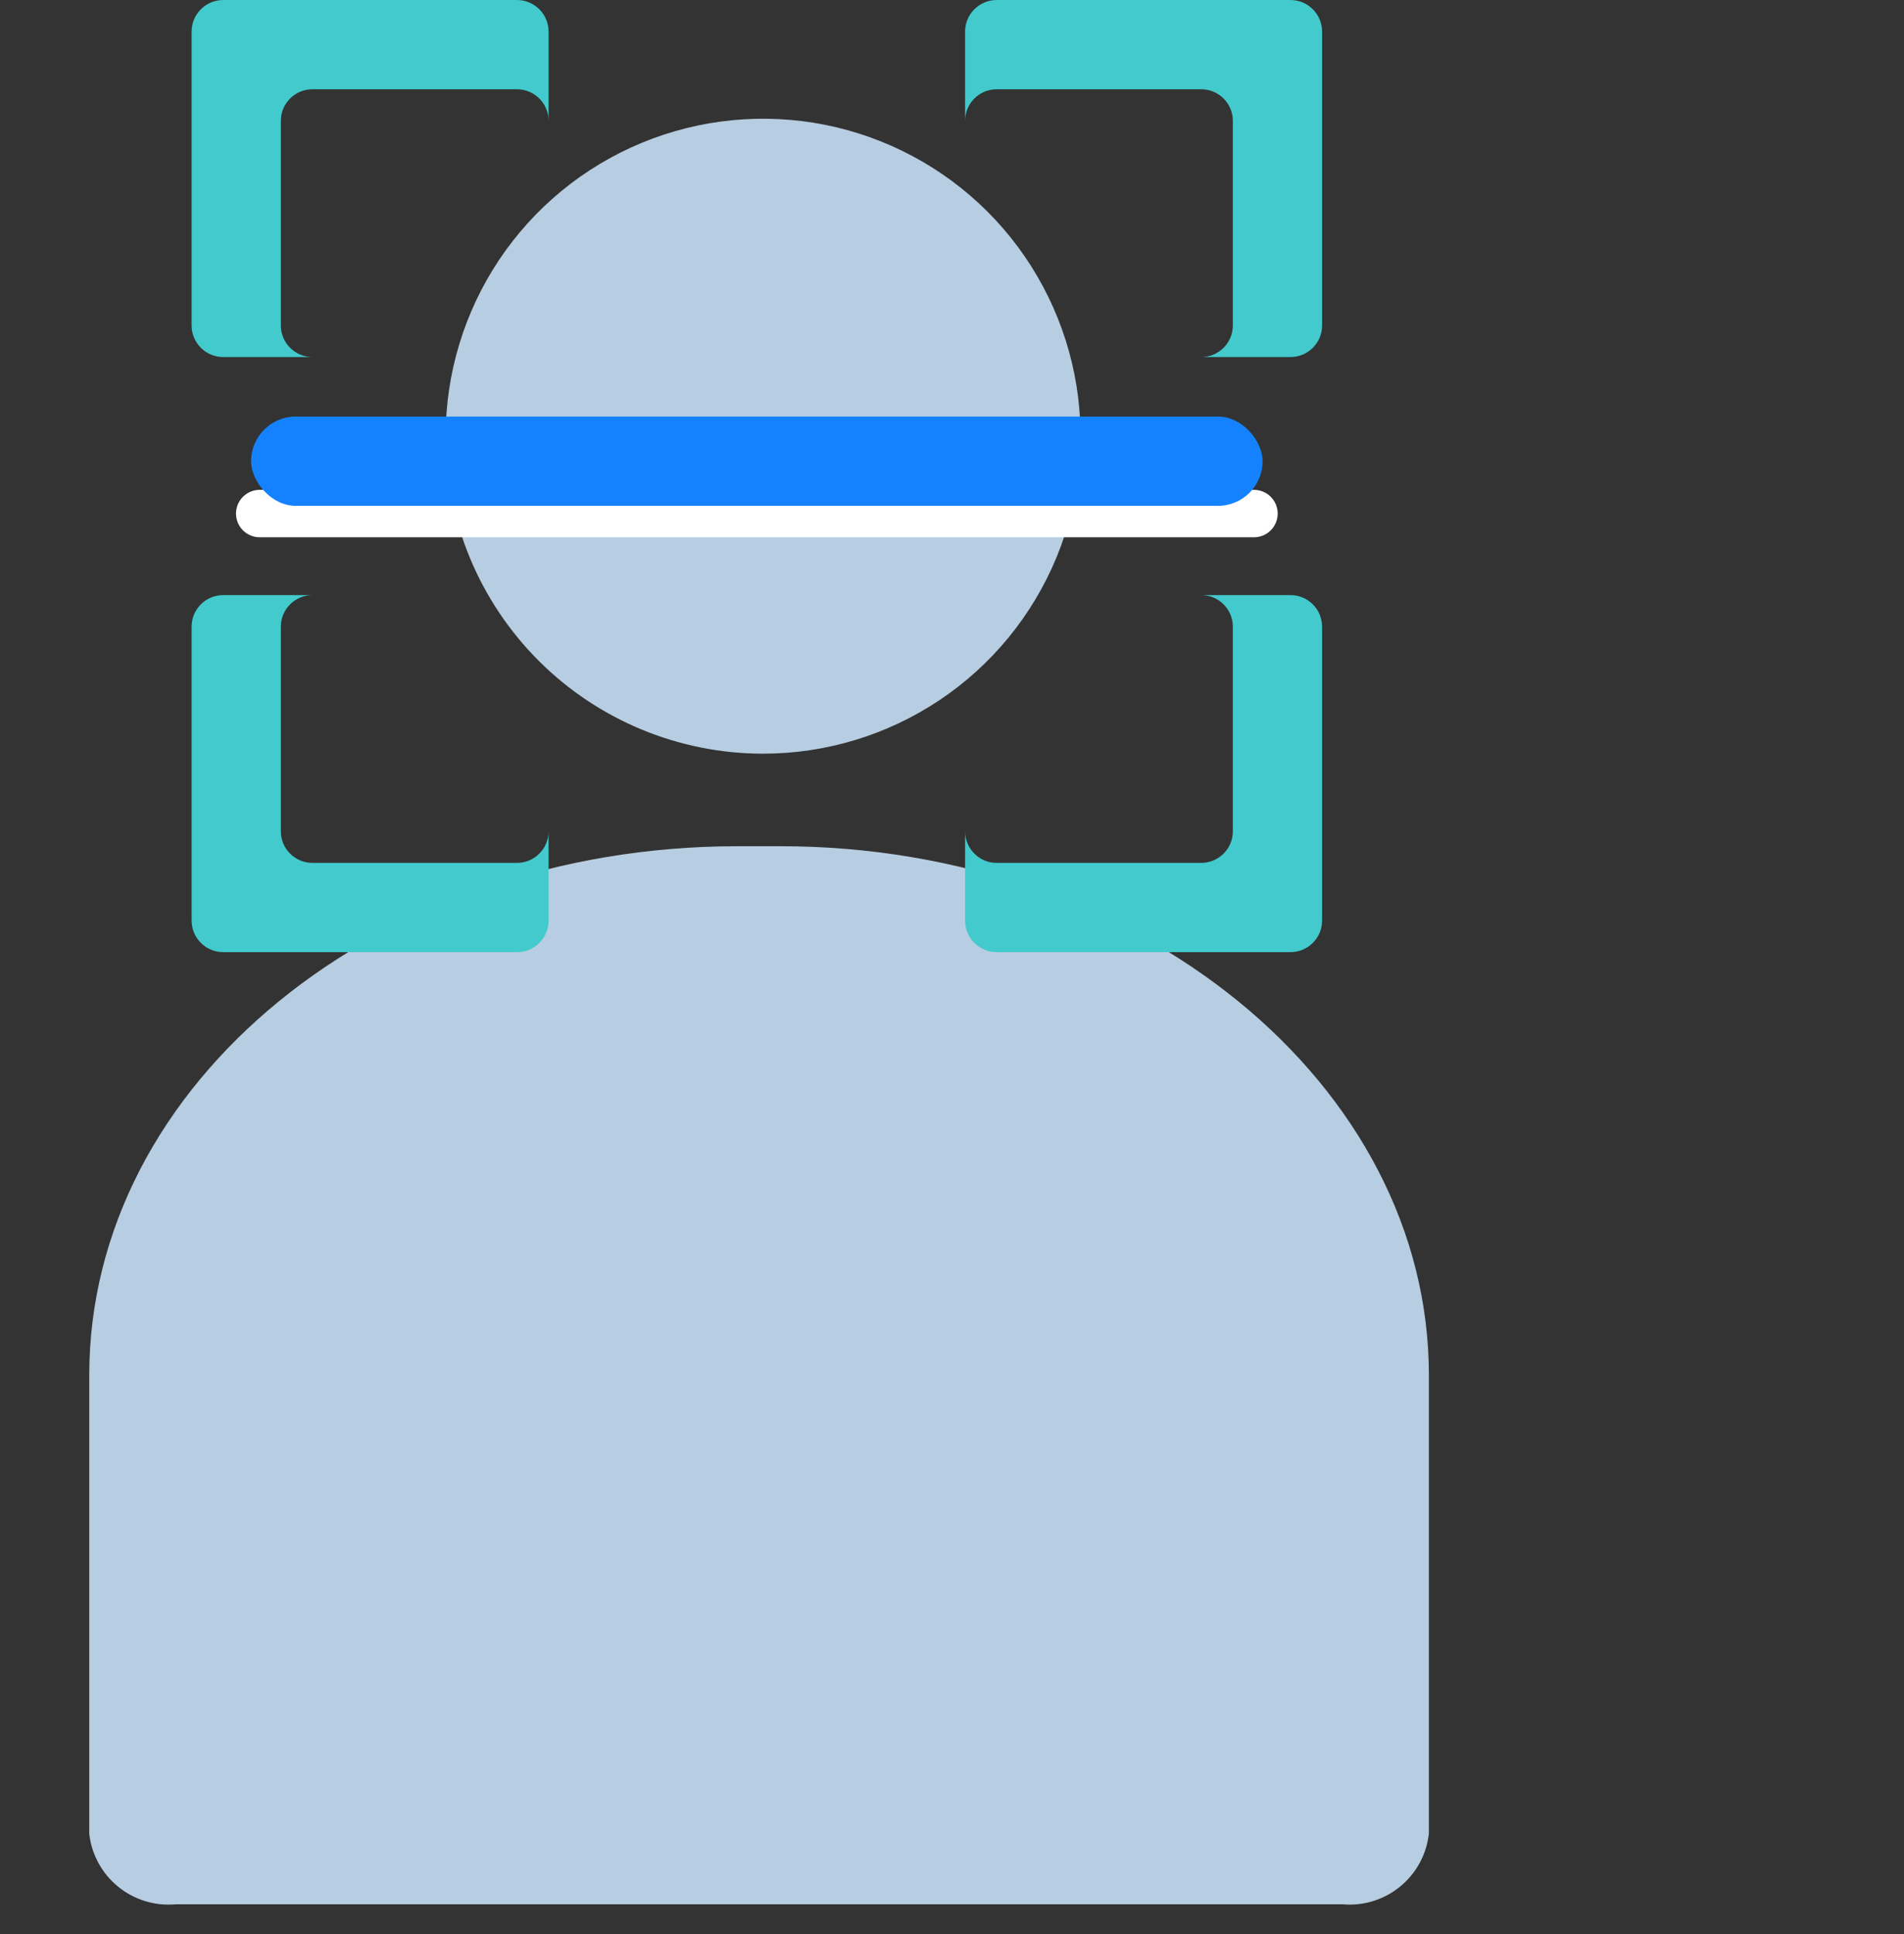 <svg viewBox="0 0 64 65" fill="none" xmlns="http://www.w3.org/2000/svg">
<rect x="0" y="0" width="64" height="65" fill="#333333" stroke="none"/>
<path d="M25.65 25.33C27.76 25.33 29.823 24.704 31.578 23.532C33.333 22.36 34.7 20.693 35.508 18.744C36.315 16.794 36.527 14.648 36.115 12.579C35.703 10.509 34.687 8.608 33.195 7.115C31.703 5.623 29.801 4.607 27.732 4.195C25.662 3.784 23.516 3.995 21.567 4.802C19.617 5.61 17.951 6.978 16.778 8.732C15.606 10.487 14.98 12.55 14.98 14.66C14.98 17.49 16.104 20.204 18.105 22.205C20.106 24.206 22.82 25.33 25.65 25.33Z" fill="#B7CDE1"/>
<path d="M24.79 28.44H26.24C38.24 28.44 48.03 36.44 48.03 46.22V61.62C47.954 62.317 47.608 62.957 47.066 63.402C46.524 63.847 45.829 64.062 45.13 64H5.91C5.211 64.064 4.515 63.852 3.971 63.409C3.427 62.966 3.078 62.327 3 61.63V46.22C3 36.4 12.75 28.44 24.79 28.44Z" fill="#B7CDE1"/>
<g style="mix-blend-mode:multiply">
<path d="M8.73 17.26H42.15" stroke="white" stroke-width="1.594" stroke-linecap="round" stroke-linejoin="round"/>
</g>
<rect x="8.44" y="14" width="34" height="3" rx="1.5" fill="#1482FF"/>
<path fill-rule="evenodd" clip-rule="evenodd" d="M18.44 1.062C18.44 0.476 17.964 0 17.377 0H7.502C6.916 0 6.44 0.476 6.44 1.062V10.938C6.44 11.524 6.916 12 7.502 12H17.377C17.964 12 18.44 11.524 18.44 10.938V1.062ZM18.44 4.062C18.44 3.476 17.964 3 17.377 3H10.502C9.916 3 9.44 3.476 9.44 4.062V10.938C9.44 11.524 9.916 12 10.502 12H17.377C17.964 12 18.44 11.524 18.44 10.938V4.062Z" fill="#42CACD"/>
<path fill-rule="evenodd" clip-rule="evenodd" d="M32.44 30.938C32.44 31.524 32.916 32 33.502 32L43.377 32C43.964 32 44.44 31.524 44.44 30.938L44.44 21.062C44.44 20.476 43.964 20 43.377 20L33.502 20C32.916 20 32.44 20.476 32.44 21.062L32.44 30.938ZM32.44 27.938C32.44 28.524 32.916 29 33.502 29L40.377 29C40.964 29 41.44 28.524 41.44 27.938L41.44 21.062C41.44 20.476 40.964 20 40.377 20L33.502 20C32.916 20 32.44 20.476 32.44 21.062L32.44 27.938Z" fill="#42CACD"/>
<path fill-rule="evenodd" clip-rule="evenodd" d="M7.502 20C6.916 20 6.44 20.476 6.44 21.062L6.44 30.938C6.44 31.524 6.916 32 7.502 32L17.377 32C17.964 32 18.44 31.524 18.44 30.938L18.44 21.062C18.44 20.476 17.964 20 17.377 20L7.502 20ZM10.502 20C9.916 20 9.44 20.476 9.44 21.062L9.44 27.938C9.44 28.524 9.916 29 10.502 29L17.377 29C17.964 29 18.44 28.524 18.44 27.938L18.44 21.062C18.44 20.476 17.964 20 17.377 20L10.502 20Z" fill="#42CACD"/>
<path fill-rule="evenodd" clip-rule="evenodd" d="M43.377 12C43.964 12 44.44 11.524 44.44 10.938L44.44 1.062C44.44 0.476 43.964 -4.72594e-08 43.377 -1.05557e-07L33.502 -1.08661e-06C32.916 -1.14491e-06 32.44 0.476 32.44 1.062L32.44 10.938C32.44 11.524 32.916 12 33.502 12L43.377 12ZM40.377 12C40.964 12 41.44 11.524 41.44 10.938L41.44 4.062C41.44 3.476 40.964 3 40.377 3L33.502 3C32.916 3 32.44 3.476 32.44 4.062L32.44 10.938C32.44 11.524 32.916 12 33.502 12L40.377 12Z" fill="#42CACD"/>
</svg>
